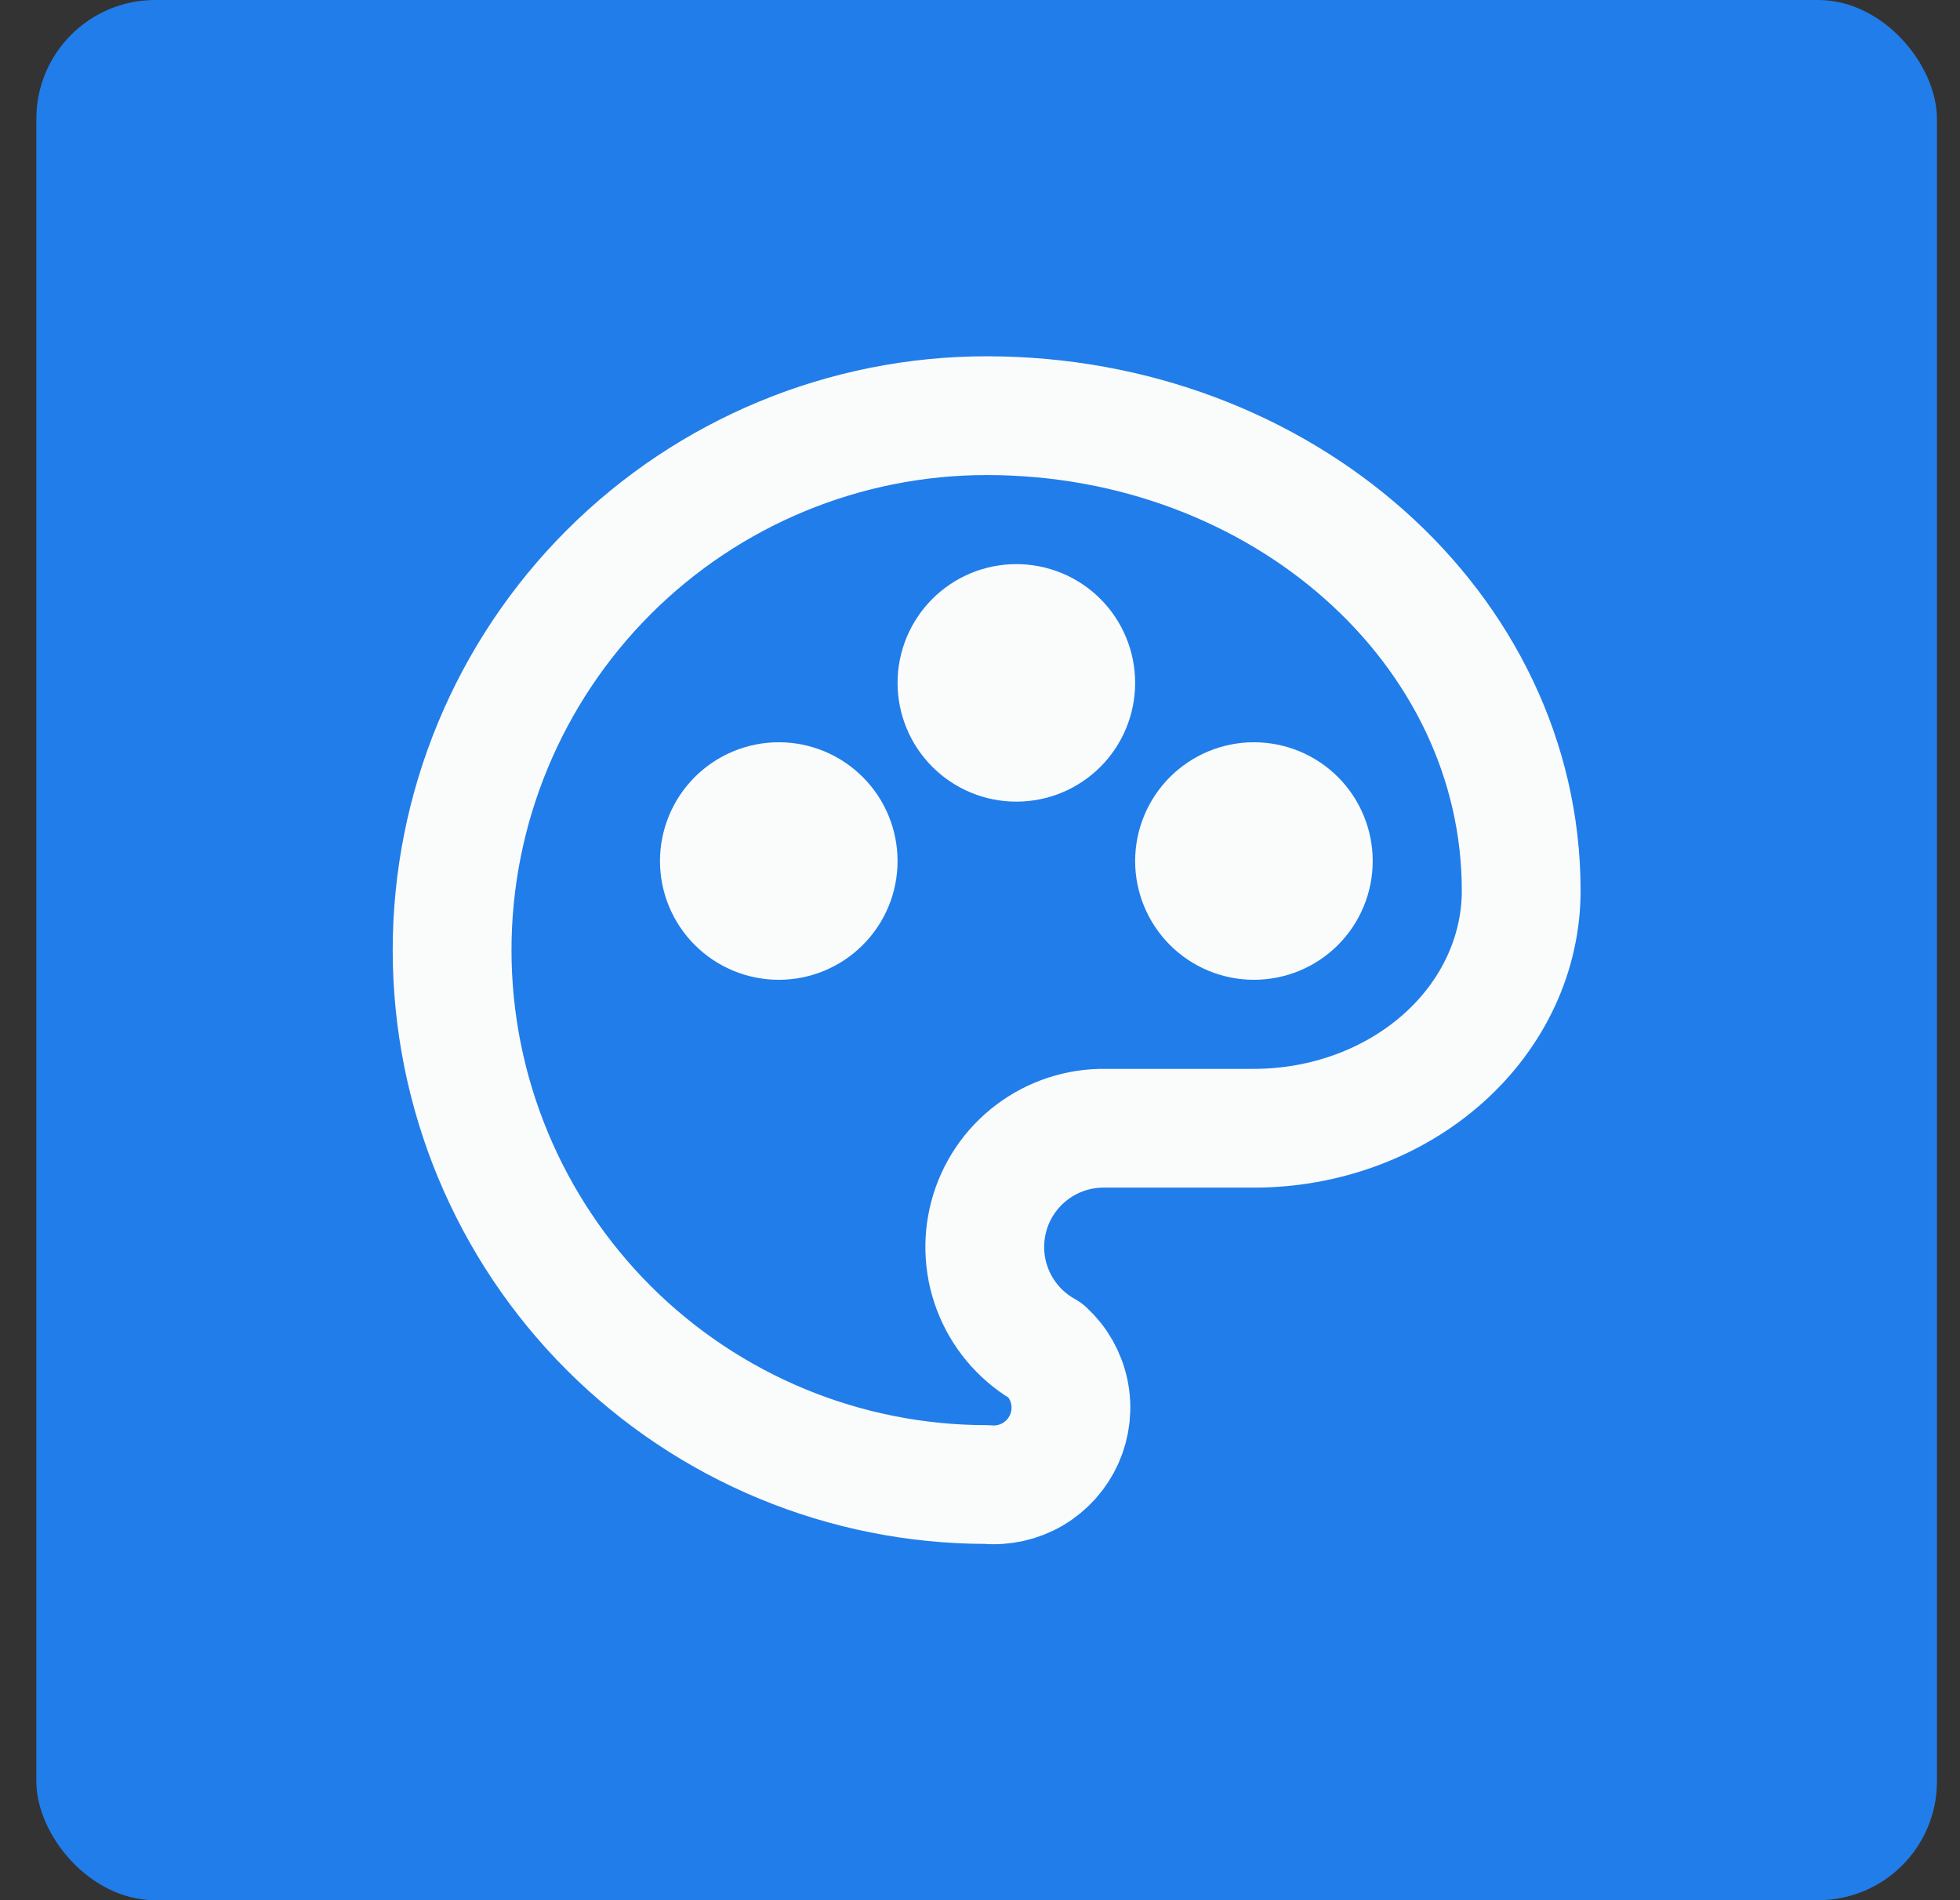 <svg width="33" height="32" viewBox="0 0 33 32" fill="none" xmlns="http://www.w3.org/2000/svg">
<rect x="0" y="0" width="33" height="32" fill="#333333" stroke="none"/>
<rect x="0.612" width="32" height="32" rx="2" fill="#217DE9"/>
<g clip-path="url(#clip0_17_147)">
<path d="M16.612 25C14.226 25 11.936 24.052 10.248 22.364C8.561 20.676 7.612 18.387 7.612 16C7.612 13.613 8.561 11.324 10.248 9.636C11.936 7.948 14.226 7 16.612 7C21.582 7 25.612 10.582 25.612 15C25.612 16.06 25.138 17.078 24.294 17.828C23.45 18.578 22.305 19 21.112 19H18.612C18.166 18.993 17.731 19.135 17.375 19.404C17.018 19.673 16.763 20.053 16.648 20.484C16.533 20.916 16.565 21.373 16.74 21.783C16.915 22.194 17.222 22.534 17.612 22.75C17.812 22.934 17.949 23.176 18.004 23.442C18.059 23.709 18.029 23.985 17.919 24.233C17.808 24.482 17.623 24.689 17.389 24.827C17.154 24.964 16.883 25.025 16.612 25Z" stroke="#FAFCFC" stroke-width="2" stroke-linecap="round" stroke-linejoin="round"/>
<path d="M12.112 14.5C12.112 14.765 12.218 15.02 12.405 15.207C12.593 15.395 12.847 15.5 13.112 15.5C13.378 15.5 13.632 15.395 13.819 15.207C14.007 15.02 14.112 14.765 14.112 14.5C14.112 14.235 14.007 13.98 13.819 13.793C13.632 13.605 13.378 13.5 13.112 13.5C12.847 13.5 12.593 13.605 12.405 13.793C12.218 13.98 12.112 14.235 12.112 14.5Z" stroke="#FAFCFC" stroke-width="2" stroke-linecap="round" stroke-linejoin="round"/>
<path d="M16.112 11.5C16.112 11.765 16.218 12.02 16.405 12.207C16.593 12.395 16.847 12.5 17.112 12.5C17.378 12.5 17.632 12.395 17.82 12.207C18.007 12.02 18.112 11.765 18.112 11.5C18.112 11.235 18.007 10.98 17.82 10.793C17.632 10.605 17.378 10.5 17.112 10.5C16.847 10.5 16.593 10.605 16.405 10.793C16.218 10.98 16.112 11.235 16.112 11.5Z" stroke="#FAFCFC" stroke-width="2" stroke-linecap="round" stroke-linejoin="round"/>
<path d="M20.112 14.5C20.112 14.765 20.218 15.02 20.405 15.207C20.593 15.395 20.847 15.5 21.112 15.5C21.378 15.5 21.632 15.395 21.82 15.207C22.007 15.02 22.112 14.765 22.112 14.5C22.112 14.235 22.007 13.98 21.82 13.793C21.632 13.605 21.378 13.5 21.112 13.5C20.847 13.5 20.593 13.605 20.405 13.793C20.218 13.98 20.112 14.235 20.112 14.5Z" stroke="#FAFCFC" stroke-width="2" stroke-linecap="round" stroke-linejoin="round"/>
</g>
<defs>
<clipPath id="clip0_17_147">
<rect width="24" height="24" fill="white" transform="translate(4.612 4)"/>
</clipPath>
</defs>
</svg>
